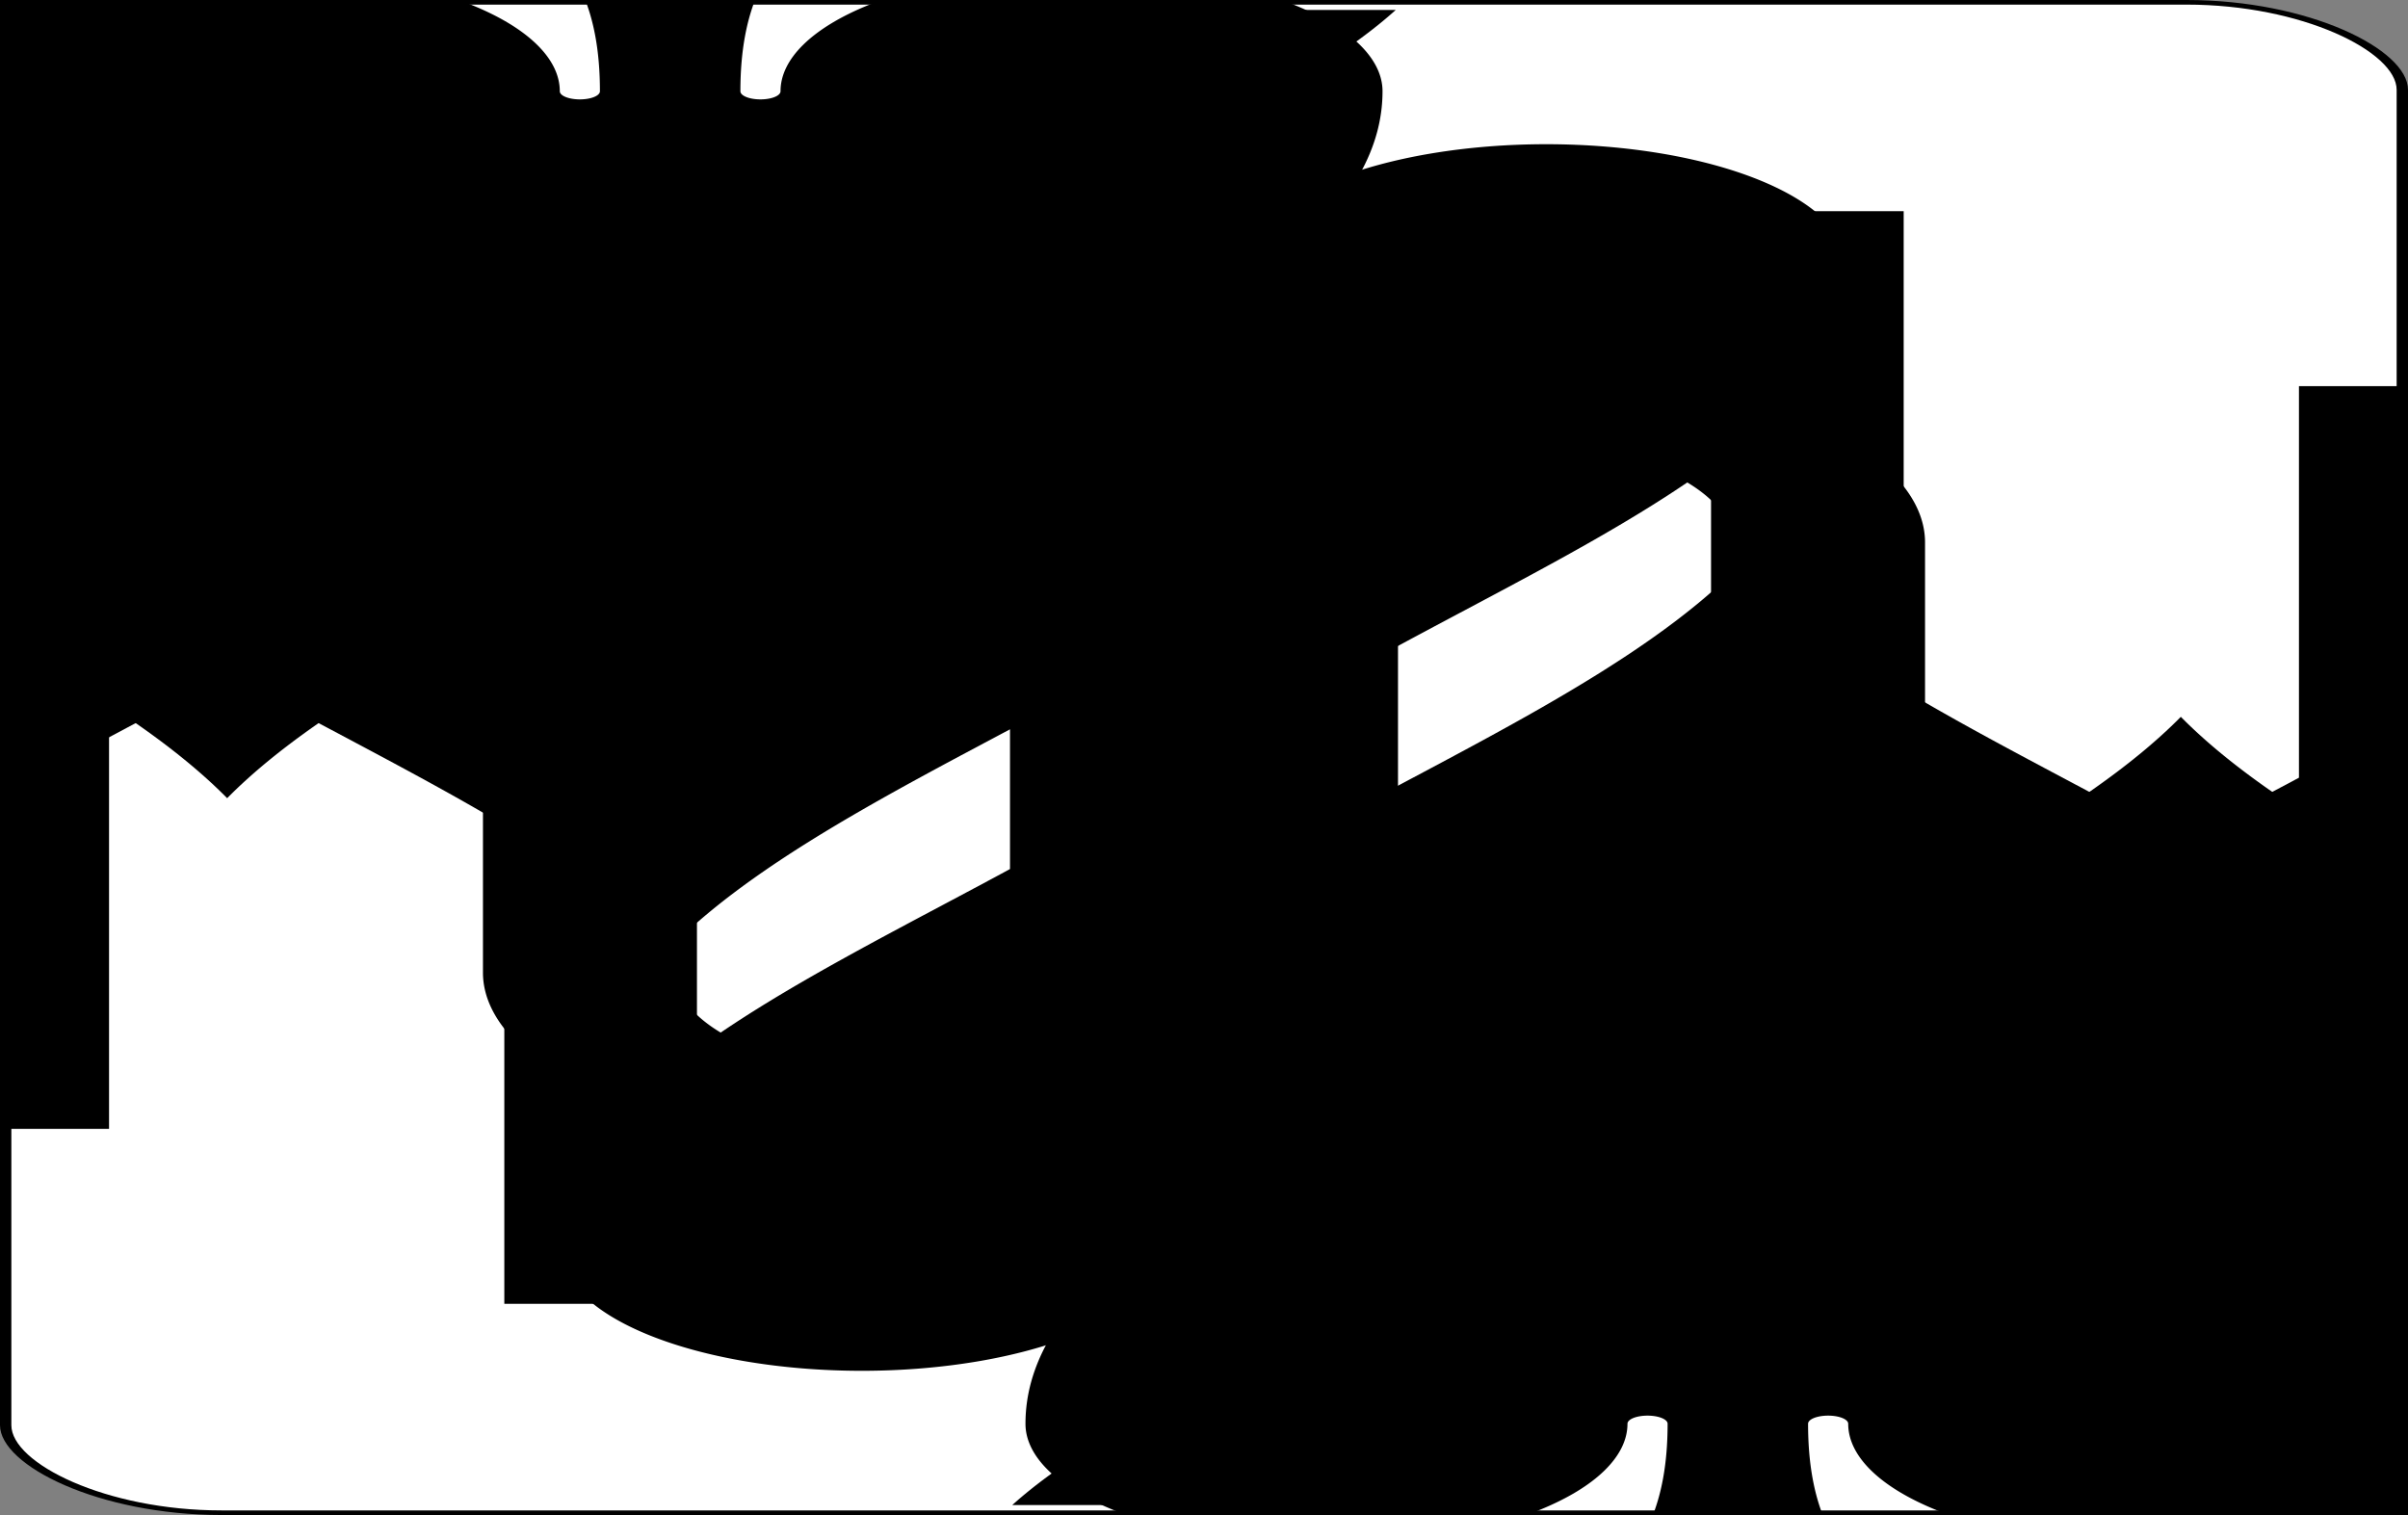 <?xml version='1.0' encoding='utf-8'?>
<svg xmlns="http://www.w3.org/2000/svg" xmlns:ns1="http://www.w3.org/1999/xlink" class="card" face="TS" height="31.549" preserveAspectRatio="none" viewBox="-106 -164.5 212 329" width="50.141" x="25.07" y="15.775"><rect x="-106" y="-164.5" width="212" height="329" fill="#808080" stroke="none"/><symbol id="SST" preserveAspectRatio="xMinYMid" viewBox="-600 -600 1200 1200"><path d="M0 -500C100 -250 355 -100 355 185A150 150 0 0 1 55 185A10 10 0 0 0 35 185C35 385 85 400 130 500L-130 500C-85 400 -35 385 -35 185A10 10 0 0 0 -55 185A150 150 0 0 1 -355 185C-355 -100 -100 -250 0 -500Z" fill="black" /></symbol><symbol id="VST" preserveAspectRatio="xMinYMid" viewBox="-500 -500 1000 1000"><path d="M-260 430L-260 -430M-50 0L-50 -310A150 150 0 0 1 250 -310L250 310A150 150 0 0 1 -50 310Z" fill="none" stroke="black" stroke-linecap="square" stroke-miterlimit="1.5" stroke-width="80" /></symbol><rect fill="white" height="328" rx="19" ry="19" stroke="black" width="211" x="-105.5" y="-164" /><use height="50" x="-104" y="-145.5" ns1:href="#VST" /><use height="50" x="54" y="-145.5" ns1:href="#VST" /><use height="41.827" x="-99.913" y="-90.5" ns1:href="#SST" /><use height="41.827" x="58.087" y="-90.5" ns1:href="#SST" /><use height="40" x="-59.001" y="-117.501" ns1:href="#SST" /><use height="40" x="19.001" y="-117.501" ns1:href="#SST" /><use height="40" x="-59.001" y="-52.5" ns1:href="#SST" /><use height="40" x="19.001" y="-52.5" ns1:href="#SST" /><use height="40" x="-20" y="-85" ns1:href="#SST" /><g transform="rotate(180)"><use height="50" x="-104" y="-145.5" ns1:href="#VST" /><use height="50" x="54" y="-145.5" ns1:href="#VST" /><use height="41.827" x="-99.913" y="-90.5" ns1:href="#SST" /><use height="41.827" x="58.087" y="-90.5" ns1:href="#SST" /><use height="40" x="-59.001" y="-117.501" ns1:href="#SST" /><use height="40" x="19.001" y="-117.501" ns1:href="#SST" /><use height="40" x="-59.001" y="-52.5" ns1:href="#SST" /><use height="40" x="19.001" y="-52.5" ns1:href="#SST" /><use height="40" x="-20" y="-85" ns1:href="#SST" /></g></svg>